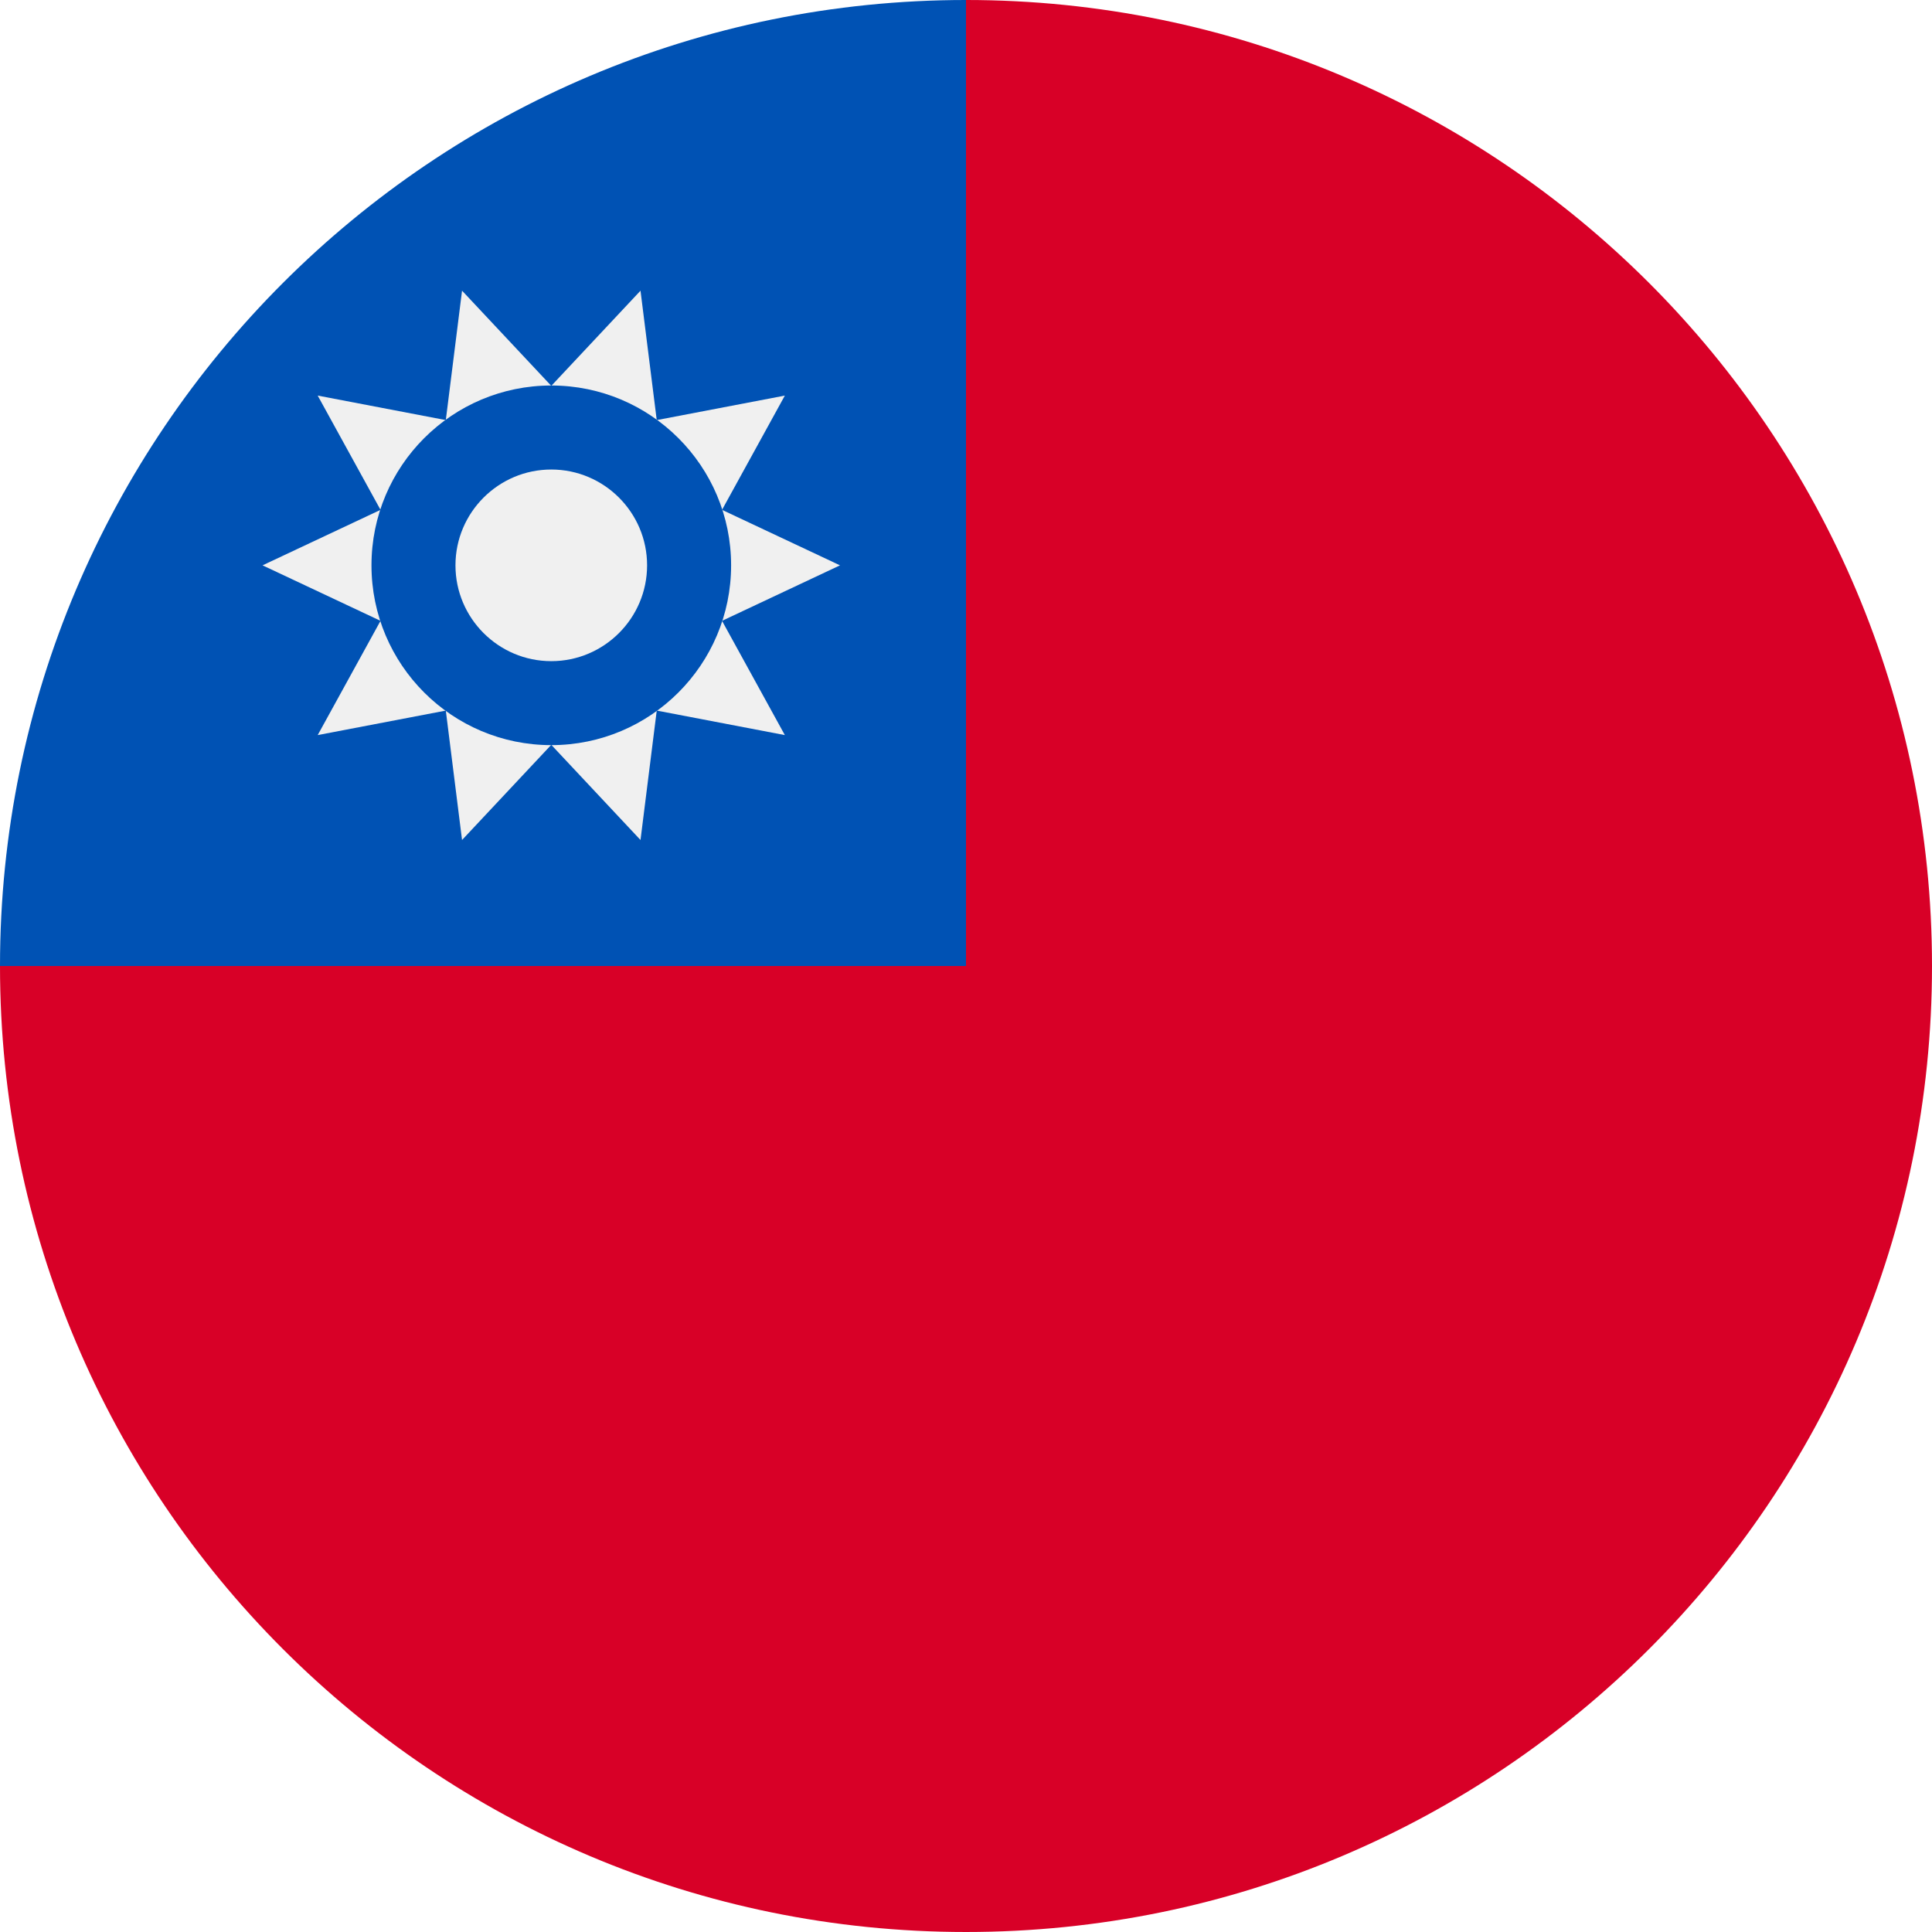 <svg width="512" height="512" viewBox="0 0 512 512" fill="none" xmlns="http://www.w3.org/2000/svg">
<rect width="512" height="512" fill="#1E1E1E"/>
<rect width="19743" height="13560" transform="translate(-10041 -10093)" fill="white"/>
<g clip-path="url(#clip0_105_37)">
<path d="M512 255.999C512 397.383 397.384 511.999 256 511.999C114.616 511.999 0 397.383 0 255.999C87.93 168.069 162.504 93.495 256 -0.001C397.384 -0.001 512 114.615 512 255.999Z" fill="#D80027"/>
<path d="M256 255.999C256 114.615 256 97.947 256 -0.001C114.616 -0.001 0 114.615 0 255.999H256Z" fill="#0052B4"/>
<path d="M222.609 149.82L191.344 164.528L207.992 194.807L174.043 188.311L169.74 222.608L146.094 197.384L122.446 222.608L118.145 188.311L84.195 194.805L100.843 164.526L69.579 149.82L100.844 135.115L84.195 104.835L118.144 111.33L122.447 77.034L146.094 102.258L169.741 77.034L174.043 111.33L207.993 104.835L191.344 135.116L222.609 149.82Z" fill="#F0F0F0"/>
<path d="M146.098 197.468C172.416 197.468 193.751 176.133 193.751 149.815C193.751 123.497 172.416 102.162 146.098 102.162C119.78 102.162 98.445 123.497 98.445 149.815C98.445 176.133 119.78 197.468 146.098 197.468Z" fill="#0052B4"/>
<path d="M146.094 175.212C132.093 175.212 120.703 163.821 120.703 149.82C120.703 135.819 132.094 124.428 146.094 124.428C160.095 124.428 171.486 135.819 171.486 149.82C171.485 163.821 160.093 175.212 146.094 175.212Z" fill="#F0F0F0"/>
</g>
<defs>
<clipPath id="clip0_105_37">
<rect width="512" height="512" fill="white" transform="translate(0 -0.001)"/>
</clipPath>
</defs>
</svg>
